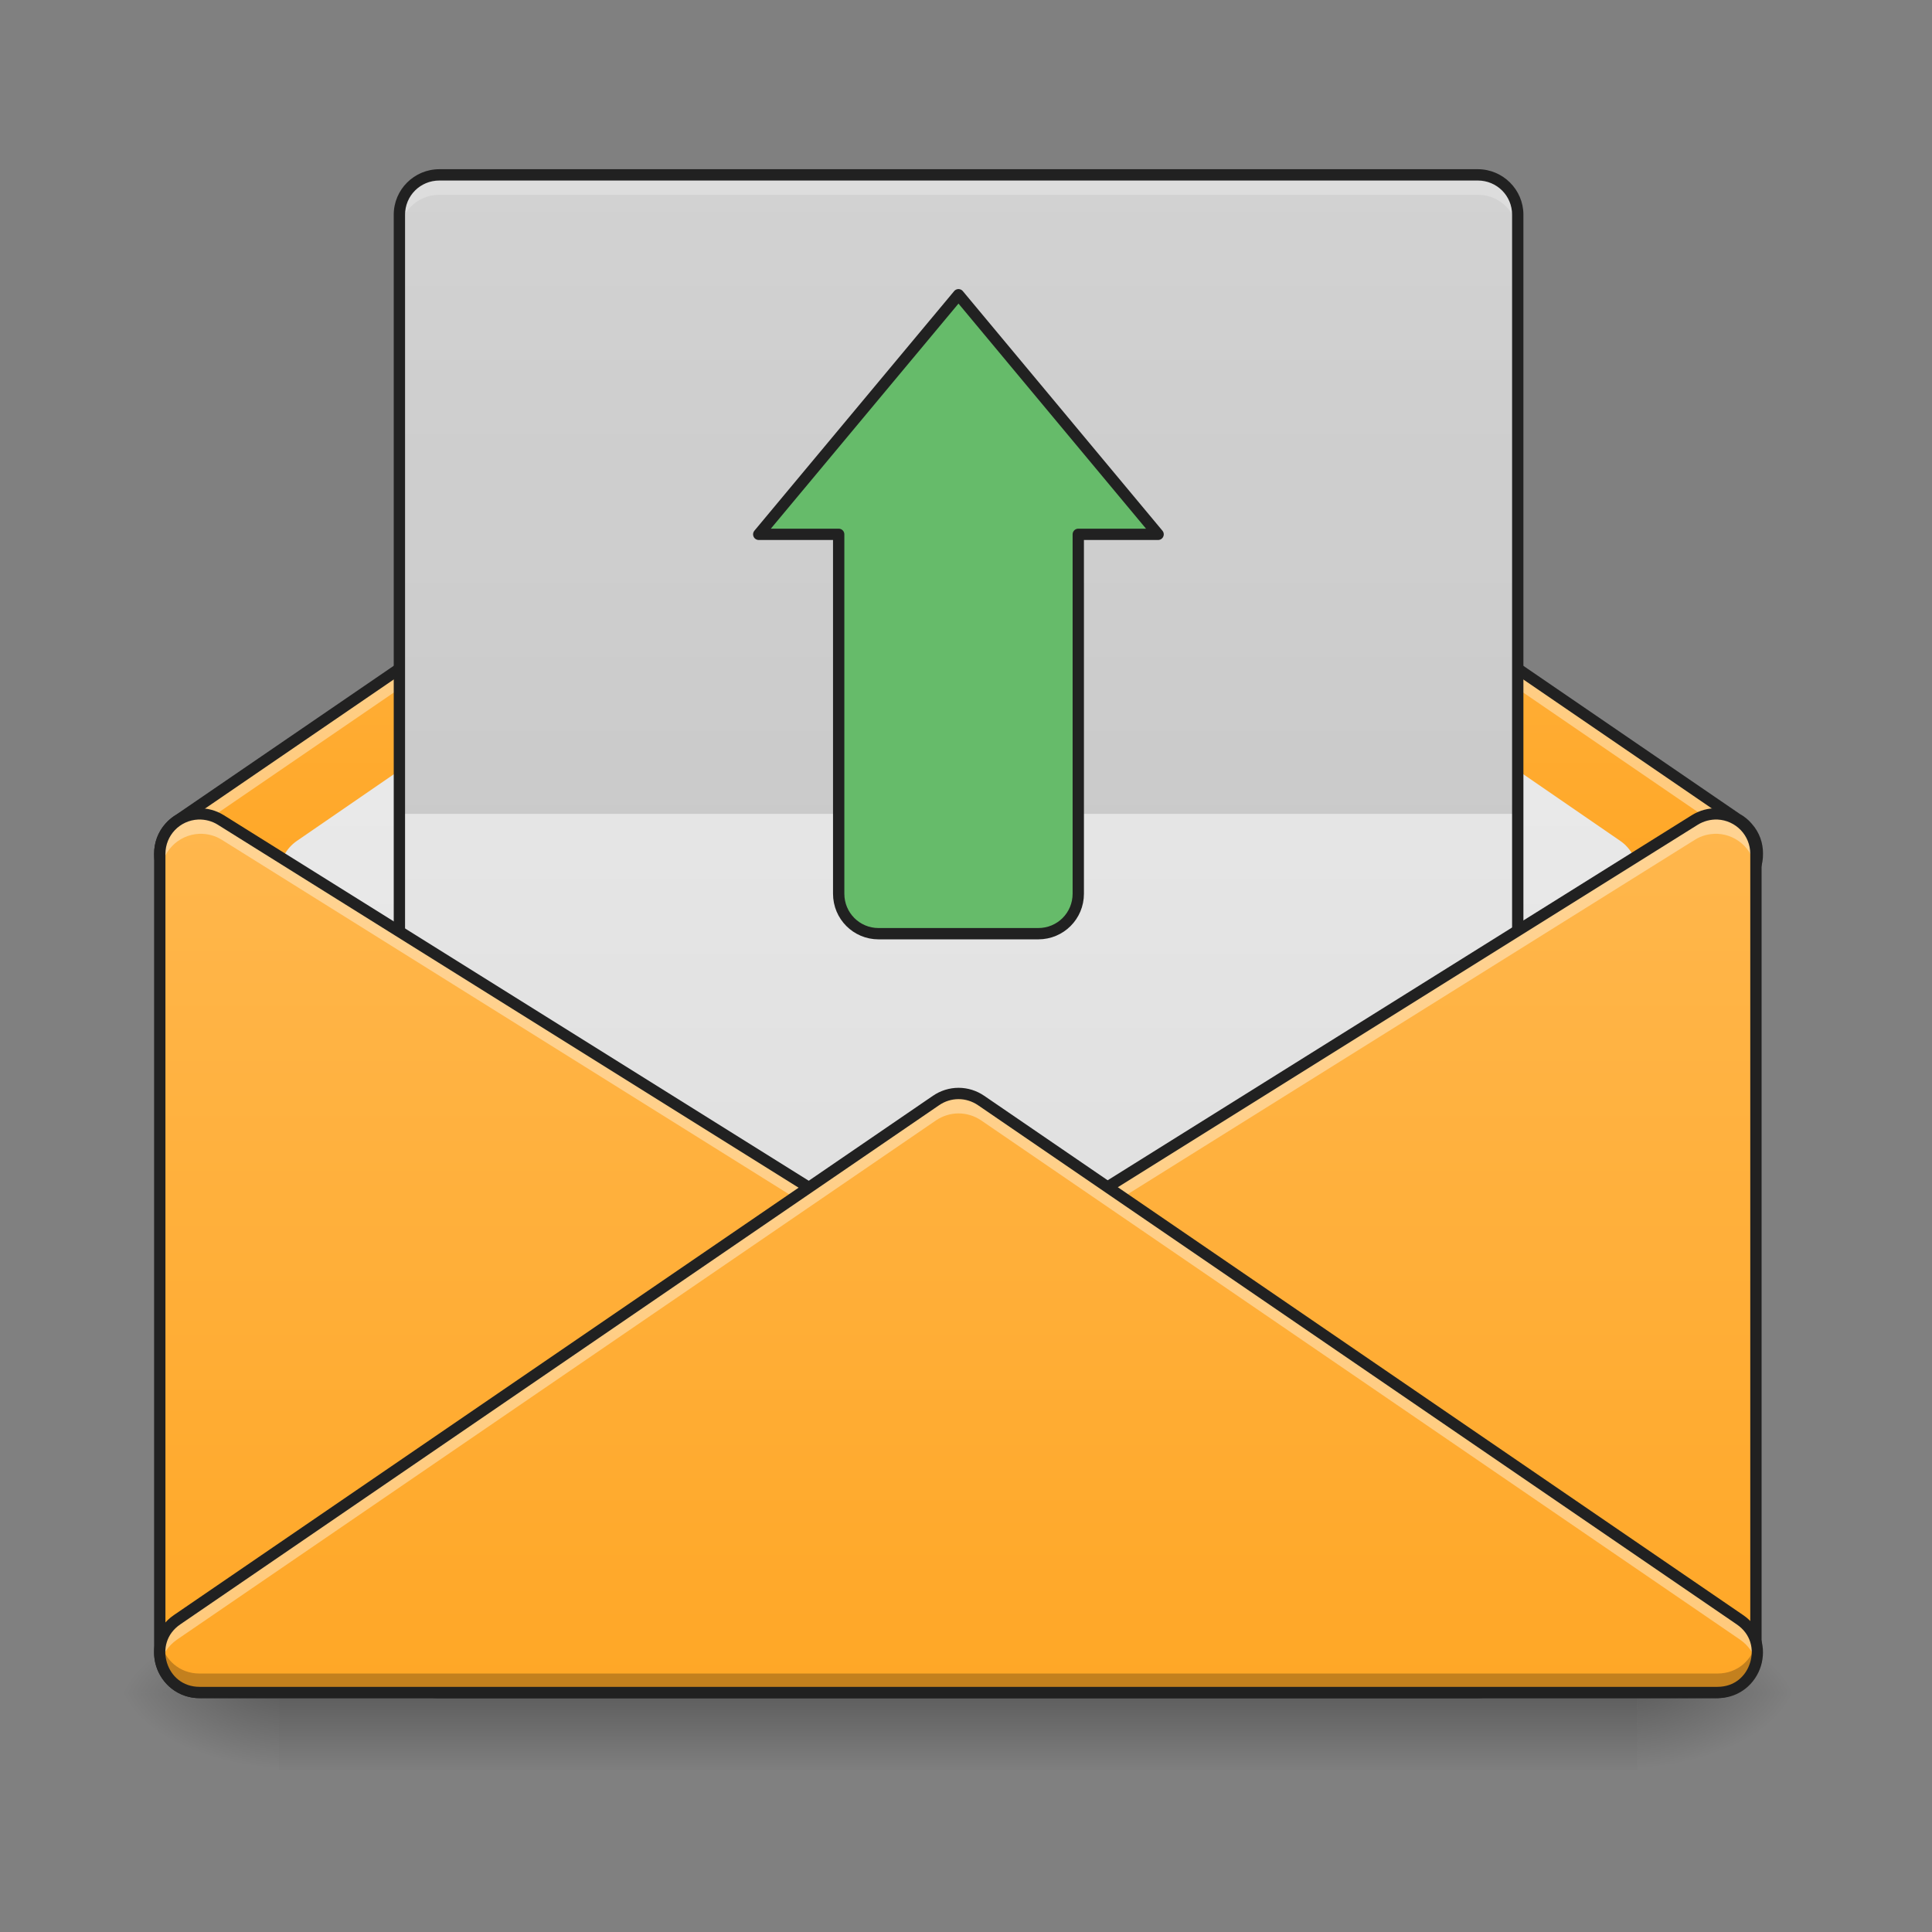 <?xml version="1.0" encoding="UTF-8"?>
<svg xmlns="http://www.w3.org/2000/svg" xmlns:xlink="http://www.w3.org/1999/xlink" width="64pt" height="64pt" viewBox="0 0 64 64" version="1.1">
<rect x="0" y="0" width="64" height="64" fill="#808080" stroke="none"/>
<defs>
<linearGradient id="linear0" gradientUnits="userSpaceOnUse" x1="254" y1="233.5" x2="254" y2="254.667" gradientTransform="matrix(0.125,0,0,0.125,-0.019,26.878)">
<stop offset="0" style="stop-color:rgb(0%,0%,0%);stop-opacity:0.275;"/>
<stop offset="1" style="stop-color:rgb(0%,0%,0%);stop-opacity:0;"/>
</linearGradient>
<radialGradient id="radial0" gradientUnits="userSpaceOnUse" cx="450.909" cy="189.579" fx="450.909" fy="189.579" r="21.167" gradientTransform="matrix(0,-0.156,-0.281,-0,106.888,127.191)">
<stop offset="0" style="stop-color:rgb(0%,0%,0%);stop-opacity:0.314;"/>
<stop offset="0.222" style="stop-color:rgb(0%,0%,0%);stop-opacity:0.275;"/>
<stop offset="1" style="stop-color:rgb(0%,0%,0%);stop-opacity:0;"/>
</radialGradient>
<radialGradient id="radial1" gradientUnits="userSpaceOnUse" cx="450.909" cy="189.579" fx="450.909" fy="189.579" r="21.167" gradientTransform="matrix(-0,0.156,0.281,0,-43.421,-15.055)">
<stop offset="0" style="stop-color:rgb(0%,0%,0%);stop-opacity:0.314;"/>
<stop offset="0.222" style="stop-color:rgb(0%,0%,0%);stop-opacity:0.275;"/>
<stop offset="1" style="stop-color:rgb(0%,0%,0%);stop-opacity:0;"/>
</radialGradient>
<radialGradient id="radial2" gradientUnits="userSpaceOnUse" cx="450.909" cy="189.579" fx="450.909" fy="189.579" r="21.167" gradientTransform="matrix(-0,-0.156,0.281,-0,-43.421,127.191)">
<stop offset="0" style="stop-color:rgb(0%,0%,0%);stop-opacity:0.314;"/>
<stop offset="0.222" style="stop-color:rgb(0%,0%,0%);stop-opacity:0.275;"/>
<stop offset="1" style="stop-color:rgb(0%,0%,0%);stop-opacity:0;"/>
</radialGradient>
<radialGradient id="radial3" gradientUnits="userSpaceOnUse" cx="450.909" cy="189.579" fx="450.909" fy="189.579" r="21.167" gradientTransform="matrix(0,0.156,-0.281,0,106.888,-15.055)">
<stop offset="0" style="stop-color:rgb(0%,0%,0%);stop-opacity:0.314;"/>
<stop offset="0.222" style="stop-color:rgb(0%,0%,0%);stop-opacity:0.275;"/>
<stop offset="1" style="stop-color:rgb(0%,0%,0%);stop-opacity:0;"/>
</radialGradient>
<linearGradient id="linear1" gradientUnits="userSpaceOnUse" x1="254" y1="233.5" x2="254" y2="74.75" gradientTransform="matrix(0.125,0,0,0.125,0,0.416)">
<stop offset="0" style="stop-color:rgb(100%,65.49%,14.902%);stop-opacity:1;"/>
<stop offset="1" style="stop-color:rgb(100%,71.765%,30.196%);stop-opacity:1;"/>
</linearGradient>
<linearGradient id="linear2" gradientUnits="userSpaceOnUse" x1="254" y1="180.583" x2="254" y2="-110.458" gradientTransform="matrix(0.125,0,0,0.125,0,26.878)">
<stop offset="0" style="stop-color:rgb(87.843%,87.843%,87.843%);stop-opacity:1;"/>
<stop offset="1" style="stop-color:rgb(93.333%,93.333%,93.333%);stop-opacity:1;"/>
</linearGradient>
<linearGradient id="linear3" gradientUnits="userSpaceOnUse" x1="254" y1="127.667" x2="254" y2="-147.5" gradientTransform="matrix(0.146,0,0,0.125,-5.292,24.231)">
<stop offset="0" style="stop-color:rgb(87.843%,87.843%,87.843%);stop-opacity:1;"/>
<stop offset="1" style="stop-color:rgb(93.333%,93.333%,93.333%);stop-opacity:1;"/>
</linearGradient>
<linearGradient id="linear4" gradientUnits="userSpaceOnUse" x1="127" y1="233.5" x2="127" y2="0.667" gradientTransform="matrix(0.125,0,0,0.125,0,26.878)">
<stop offset="0" style="stop-color:rgb(100%,65.49%,14.902%);stop-opacity:1;"/>
<stop offset="1" style="stop-color:rgb(100%,71.765%,30.196%);stop-opacity:1;"/>
</linearGradient>
<linearGradient id="linear5" gradientUnits="userSpaceOnUse" x1="328.083" y1="233.5" x2="328.083" y2="0.667" gradientTransform="matrix(0.125,0,0,0.125,0,26.878)">
<stop offset="0" style="stop-color:rgb(100%,65.49%,14.902%);stop-opacity:1;"/>
<stop offset="1" style="stop-color:rgb(100%,71.765%,30.196%);stop-opacity:1;"/>
</linearGradient>
<linearGradient id="linear6" gradientUnits="userSpaceOnUse" x1="254" y1="233.5" x2="254" y2="0.667" gradientTransform="matrix(0.125,0,0,0.125,0,26.878)">
<stop offset="0" style="stop-color:rgb(100%,65.49%,14.902%);stop-opacity:1;"/>
<stop offset="1" style="stop-color:rgb(100%,71.765%,30.196%);stop-opacity:1;"/>
</linearGradient>
</defs>
<g id="surface1">
<path style=" stroke:none;fill-rule:nonzero;fill:url(#linear0);" d="M 9.242 56.066 L 54.227 56.066 L 54.227 58.641 L 9.242 58.641 Z M 9.242 56.066 "/>
<path style=" stroke:none;fill-rule:nonzero;fill:url(#radial0);" d="M 54.227 56.066 L 59.52 56.066 L 59.52 53.422 L 54.227 53.422 Z M 54.227 56.066 "/>
<path style=" stroke:none;fill-rule:nonzero;fill:url(#radial1);" d="M 9.242 56.066 L 3.949 56.066 L 3.949 58.715 L 9.242 58.715 Z M 9.242 56.066 "/>
<path style=" stroke:none;fill-rule:nonzero;fill:url(#radial2);" d="M 9.242 56.066 L 3.949 56.066 L 3.949 53.422 L 9.242 53.422 Z M 9.242 56.066 "/>
<path style=" stroke:none;fill-rule:nonzero;fill:url(#radial3);" d="M 54.227 56.066 L 59.52 56.066 L 59.52 58.715 L 54.227 58.715 Z M 54.227 56.066 "/>
<path style=" stroke:none;fill-rule:nonzero;fill:url(#linear1);" d="M 31.754 9.762 C 31.488 9.762 31.227 9.844 31.008 9.992 L 5.961 27.129 C 5.828 27.203 5.715 27.297 5.617 27.41 C 5.391 27.664 5.289 27.977 5.289 28.285 C 5.289 28.594 5.391 28.906 5.617 29.16 C 5.715 29.27 5.828 29.367 5.961 29.441 L 31.008 46.574 C 31.227 46.727 31.488 46.805 31.754 46.805 C 32.02 46.805 32.281 46.727 32.5 46.574 L 57.543 29.441 C 57.676 29.363 57.793 29.27 57.891 29.156 C 58.117 28.902 58.219 28.59 58.215 28.285 C 58.219 27.977 58.117 27.664 57.891 27.414 C 57.891 27.41 57.891 27.41 57.891 27.41 C 57.793 27.301 57.676 27.203 57.543 27.129 L 32.5 9.992 C 32.281 9.844 32.02 9.762 31.754 9.762 Z M 31.754 9.762 "/>
<path style=" stroke:none;fill-rule:nonzero;fill:url(#linear2);" d="M 31.758 13.07 C 31.488 13.07 31.227 13.148 31.004 13.301 L 9.836 27.855 C 9.125 28.344 9.062 29.371 9.715 29.941 L 30.883 48.465 C 31.383 48.898 32.125 48.898 32.625 48.465 L 53.793 29.941 C 54.441 29.371 54.383 28.344 53.672 27.855 L 32.504 13.301 C 32.281 13.152 32.023 13.07 31.758 13.07 Z M 31.758 13.07 "/>
<path style=" stroke:none;fill-rule:nonzero;fill:rgb(100%,100%,100%);fill-opacity:0.392;" d="M 31.754 9.762 C 31.488 9.762 31.227 9.844 31.008 9.992 L 5.961 27.129 C 5.828 27.203 5.715 27.297 5.617 27.41 C 5.391 27.664 5.289 27.977 5.289 28.285 C 5.289 28.395 5.301 28.508 5.328 28.613 C 5.379 28.422 5.473 28.234 5.617 28.07 C 5.715 27.961 5.828 27.863 5.961 27.789 L 31.008 10.652 C 31.227 10.504 31.488 10.422 31.754 10.422 C 32.02 10.422 32.281 10.504 32.5 10.652 L 57.543 27.789 C 57.676 27.863 57.793 27.961 57.891 28.074 C 58.035 28.234 58.129 28.422 58.176 28.613 C 58.203 28.504 58.215 28.395 58.215 28.285 C 58.219 27.977 58.117 27.664 57.891 27.414 C 57.891 27.41 57.891 27.41 57.891 27.41 C 57.793 27.301 57.676 27.203 57.543 27.129 L 32.5 9.992 C 32.281 9.844 32.02 9.762 31.754 9.762 Z M 31.754 9.762 "/>
<path style=" stroke:none;fill-rule:nonzero;fill:rgb(12.941%,12.941%,12.941%);fill-opacity:1;" d="M 31.754 9.574 C 31.449 9.574 31.152 9.664 30.902 9.836 L 5.855 26.973 L 5.871 26.965 C 5.719 27.051 5.586 27.16 5.477 27.285 C 5.219 27.574 5.102 27.934 5.105 28.285 C 5.102 28.633 5.219 28.992 5.477 29.281 C 5.586 29.41 5.719 29.52 5.871 29.602 L 5.855 29.594 L 30.902 46.73 C 31.152 46.902 31.449 46.992 31.754 46.992 C 32.059 46.992 32.355 46.902 32.605 46.73 L 57.648 29.594 L 57.637 29.602 C 57.789 29.52 57.922 29.406 58.031 29.277 C 58.289 28.992 58.406 28.633 58.402 28.285 C 58.406 27.934 58.289 27.578 58.031 27.289 C 57.922 27.16 57.789 27.051 57.637 26.965 L 57.648 26.973 L 32.605 9.836 C 32.355 9.664 32.059 9.574 31.754 9.574 Z M 31.754 9.949 C 31.98 9.949 32.203 10.02 32.395 10.148 L 57.438 27.281 C 57.441 27.285 57.449 27.289 57.453 27.293 C 57.566 27.355 57.664 27.438 57.746 27.535 C 57.754 27.543 57.754 27.543 57.746 27.535 C 57.945 27.754 58.031 28.016 58.027 28.281 C 58.031 28.551 57.945 28.812 57.75 29.031 C 57.754 29.023 57.754 29.023 57.746 29.035 C 57.664 29.129 57.566 29.211 57.453 29.277 C 57.449 29.277 57.441 29.281 57.438 29.285 L 32.395 46.422 C 32.203 46.551 31.98 46.617 31.754 46.617 C 31.523 46.617 31.301 46.551 31.113 46.422 L 6.066 29.285 C 6.062 29.281 6.059 29.277 6.055 29.277 C 5.941 29.215 5.844 29.133 5.762 29.035 C 5.562 28.816 5.477 28.551 5.477 28.285 C 5.477 28.016 5.562 27.754 5.758 27.535 C 5.844 27.438 5.941 27.355 6.055 27.293 C 6.059 27.289 6.062 27.285 6.066 27.281 L 31.113 10.148 C 31.301 10.02 31.523 9.949 31.754 9.949 Z M 31.754 9.949 "/>
<path style=" stroke:none;fill-rule:nonzero;fill:url(#linear3);" d="M 14.555 5.793 L 48.953 5.793 C 49.684 5.793 50.277 6.383 50.277 7.117 L 50.277 38.867 C 50.277 39.598 49.684 40.191 48.953 40.191 L 14.555 40.191 C 13.824 40.191 13.23 39.598 13.23 38.867 L 13.23 7.117 C 13.23 6.383 13.824 5.793 14.555 5.793 Z M 14.555 5.793 "/>
<path style=" stroke:none;fill-rule:nonzero;fill:rgb(0%,0%,0%);fill-opacity:0.118;" d="M 14.555 5.793 C 13.82 5.793 13.23 6.383 13.23 7.117 L 13.23 26.961 L 50.277 26.961 L 50.277 7.117 C 50.277 6.383 49.688 5.793 48.953 5.793 Z M 14.555 5.793 "/>
<path style=" stroke:none;fill-rule:nonzero;fill:rgb(100%,100%,100%);fill-opacity:0.235;" d="M 14.555 5.793 C 13.82 5.793 13.23 6.383 13.23 7.113 L 13.23 7.777 C 13.23 7.043 13.82 6.453 14.555 6.453 L 48.953 6.453 C 49.688 6.453 50.277 7.043 50.277 7.777 L 50.277 7.113 C 50.277 6.383 49.688 5.793 48.953 5.793 Z M 14.555 5.793 "/>
<path style=" stroke:none;fill-rule:nonzero;fill:rgb(12.941%,12.941%,12.941%);fill-opacity:1;" d="M 14.555 5.605 C 13.719 5.605 13.043 6.281 13.043 7.113 L 13.043 38.867 C 13.043 39.703 13.719 40.379 14.555 40.379 L 48.953 40.379 C 49.785 40.379 50.465 39.703 50.465 38.867 L 50.465 7.113 C 50.465 6.281 49.785 5.605 48.953 5.605 Z M 14.555 5.98 L 48.953 5.98 C 49.586 5.98 50.09 6.484 50.09 7.113 L 50.09 38.867 C 50.09 39.5 49.586 40.004 48.953 40.004 L 14.555 40.004 C 13.922 40.004 13.418 39.5 13.418 38.867 L 13.418 7.113 C 13.418 6.484 13.922 5.98 14.555 5.98 Z M 14.555 5.98 "/>
<path style=" stroke:none;fill-rule:nonzero;fill:url(#linear4);" d="M 6.559 26.961 C 5.852 26.992 5.293 27.574 5.293 28.285 L 5.293 54.746 C 5.293 55.477 5.887 56.066 6.613 56.066 L 48.953 56.066 C 50.281 56.066 50.781 54.328 49.652 53.625 L 7.316 27.164 C 7.09 27.02 6.828 26.953 6.559 26.961 Z M 6.559 26.961 "/>
<path style=" stroke:none;fill-rule:nonzero;fill:url(#linear5);" d="M 56.891 26.961 C 57.598 26.992 58.16 27.574 58.16 28.285 L 58.16 54.746 C 58.16 55.477 57.566 56.066 56.836 56.066 L 14.5 56.066 C 13.172 56.066 12.672 54.328 13.797 53.625 L 56.137 27.164 C 56.359 27.02 56.625 26.953 56.891 26.961 Z M 56.891 26.961 "/>
<path style=" stroke:none;fill-rule:nonzero;fill:rgb(100%,100%,100%);fill-opacity:0.392;" d="M 6.648 26.961 C 6.898 26.961 7.145 27.031 7.355 27.164 L 49.691 53.625 C 50.238 53.965 50.402 54.551 50.277 55.062 C 50.199 54.762 50.012 54.48 49.691 54.281 L 7.355 27.824 C 7.129 27.68 6.867 27.613 6.602 27.621 C 5.891 27.652 5.332 28.234 5.332 28.945 L 5.332 28.285 C 5.332 27.574 5.891 26.992 6.602 26.961 C 6.617 26.961 6.633 26.961 6.648 26.961 Z M 6.648 26.961 "/>
<path style=" stroke:none;fill-rule:nonzero;fill:rgb(12.941%,12.941%,12.941%);fill-opacity:1;" d="M 6.551 26.777 C 5.746 26.809 5.105 27.477 5.105 28.285 L 5.105 54.746 C 5.105 55.578 5.785 56.254 6.613 56.254 L 48.953 56.254 C 49.699 56.254 50.234 55.754 50.402 55.16 C 50.574 54.566 50.387 53.859 49.754 53.465 L 7.414 27.004 C 7.156 26.844 6.855 26.762 6.551 26.777 Z M 6.566 27.148 C 6.797 27.141 7.023 27.199 7.215 27.32 L 49.555 53.781 C 50.047 54.09 50.172 54.605 50.043 55.059 C 49.914 55.512 49.535 55.879 48.953 55.879 L 6.613 55.879 C 5.984 55.879 5.48 55.375 5.48 54.746 L 5.48 28.285 C 5.48 27.672 5.957 27.176 6.566 27.148 Z M 6.566 27.148 "/>
<path style=" stroke:none;fill-rule:nonzero;fill:rgb(100%,100%,100%);fill-opacity:0.392;" d="M 56.84 26.961 C 56.59 26.961 56.348 27.031 56.137 27.164 L 13.797 53.625 C 13.25 53.965 13.086 54.551 13.215 55.062 C 13.293 54.762 13.48 54.48 13.797 54.281 L 56.137 27.824 C 56.359 27.68 56.625 27.613 56.891 27.621 C 57.598 27.652 58.16 28.234 58.16 28.945 L 58.16 28.285 C 58.16 27.574 57.598 26.992 56.891 26.961 C 56.875 26.961 56.859 26.961 56.84 26.961 Z M 56.84 26.961 "/>
<path style=" stroke:none;fill-rule:nonzero;fill:rgb(12.941%,12.941%,12.941%);fill-opacity:1;" d="M 56.906 26.777 C 57.715 26.809 58.355 27.477 58.355 28.285 L 58.355 54.746 C 58.355 55.578 57.676 56.254 56.844 56.254 L 14.508 56.254 C 13.762 56.254 13.227 55.754 13.055 55.16 C 12.887 54.566 13.074 53.859 13.707 53.465 L 56.043 27.004 C 56.301 26.844 56.602 26.762 56.906 26.777 Z M 56.891 27.148 C 56.664 27.141 56.438 27.199 56.242 27.32 L 13.906 53.781 C 13.41 54.09 13.285 54.605 13.414 55.059 C 13.547 55.512 13.926 55.879 14.508 55.879 L 56.844 55.879 C 57.473 55.879 57.98 55.375 57.98 54.746 L 57.98 28.285 C 57.98 27.672 57.5 27.176 56.891 27.148 Z M 56.891 27.148 "/>
<path style=" stroke:none;fill-rule:nonzero;fill:url(#linear6);" d="M 31.754 36.223 C 31.488 36.223 31.227 36.305 31.008 36.453 L 5.867 53.652 C 4.797 54.387 5.316 56.066 6.613 56.066 L 56.891 56.066 C 58.191 56.066 58.711 54.387 57.637 53.652 L 32.5 36.453 C 32.281 36.305 32.02 36.223 31.754 36.223 Z M 31.754 36.223 "/>
<path style=" stroke:none;fill-rule:nonzero;fill:rgb(100%,100%,100%);fill-opacity:0.392;" d="M 31.754 36.223 C 31.488 36.223 31.227 36.305 31.008 36.453 L 5.867 53.652 C 5.355 54.004 5.207 54.566 5.332 55.062 C 5.406 54.781 5.578 54.512 5.867 54.312 L 31.008 37.113 C 31.227 36.965 31.488 36.883 31.754 36.883 C 32.02 36.883 32.281 36.965 32.5 37.113 L 57.637 54.312 C 57.926 54.512 58.102 54.781 58.172 55.062 C 58.297 54.566 58.148 54.004 57.637 53.652 L 32.5 36.453 C 32.281 36.305 32.02 36.223 31.754 36.223 Z M 31.754 36.223 "/>
<path style=" stroke:none;fill-rule:nonzero;fill:rgb(0%,0%,0%);fill-opacity:0.235;" d="M 5.328 54.418 C 5.141 55.184 5.672 56.066 6.613 56.066 L 56.891 56.066 C 57.832 56.066 58.367 55.184 58.176 54.418 C 58.047 54.969 57.578 55.438 56.891 55.438 L 6.613 55.438 C 5.93 55.438 5.461 54.969 5.328 54.418 Z M 5.328 54.418 "/>
<path style=" stroke:none;fill-rule:nonzero;fill:rgb(12.941%,12.941%,12.941%);fill-opacity:1;" d="M 31.754 36.035 C 31.449 36.035 31.152 36.129 30.902 36.301 L 5.762 53.5 C 5.16 53.91 4.992 54.609 5.172 55.191 C 5.352 55.773 5.883 56.254 6.613 56.254 L 56.891 56.254 C 57.621 56.254 58.152 55.773 58.332 55.191 C 58.512 54.609 58.348 53.91 57.742 53.5 L 32.605 36.301 C 32.355 36.129 32.059 36.035 31.754 36.035 Z M 31.754 36.41 C 31.98 36.41 32.203 36.48 32.395 36.609 L 57.531 53.809 C 58 54.129 58.113 54.637 57.973 55.082 C 57.836 55.523 57.461 55.879 56.891 55.879 L 6.613 55.879 C 6.047 55.879 5.668 55.523 5.531 55.082 C 5.395 54.637 5.504 54.129 5.973 53.809 L 31.113 36.609 C 31.301 36.48 31.523 36.41 31.754 36.41 Z M 31.754 36.41 "/>
<path style="fill-rule:nonzero;fill:rgb(40%,73.333%,41.569%);fill-opacity:1;stroke-width:3;stroke-linecap:round;stroke-linejoin:round;stroke:rgb(12.941%,12.941%,12.941%);stroke-opacity:1;stroke-miterlimit:4;" d="M 232.822 32.414 C 226.978 32.414 222.26 27.696 222.26 21.821 L 222.26 -73.42 L 201.075 -73.42 L 254.007 -136.914 L 306.908 -73.42 L 285.754 -73.42 L 285.754 21.821 C 285.754 27.696 281.036 32.414 275.161 32.414 Z M 232.822 32.414 " transform="matrix(0.125,0,0,0.125,0,26.878)"/>
</g>
</svg>
